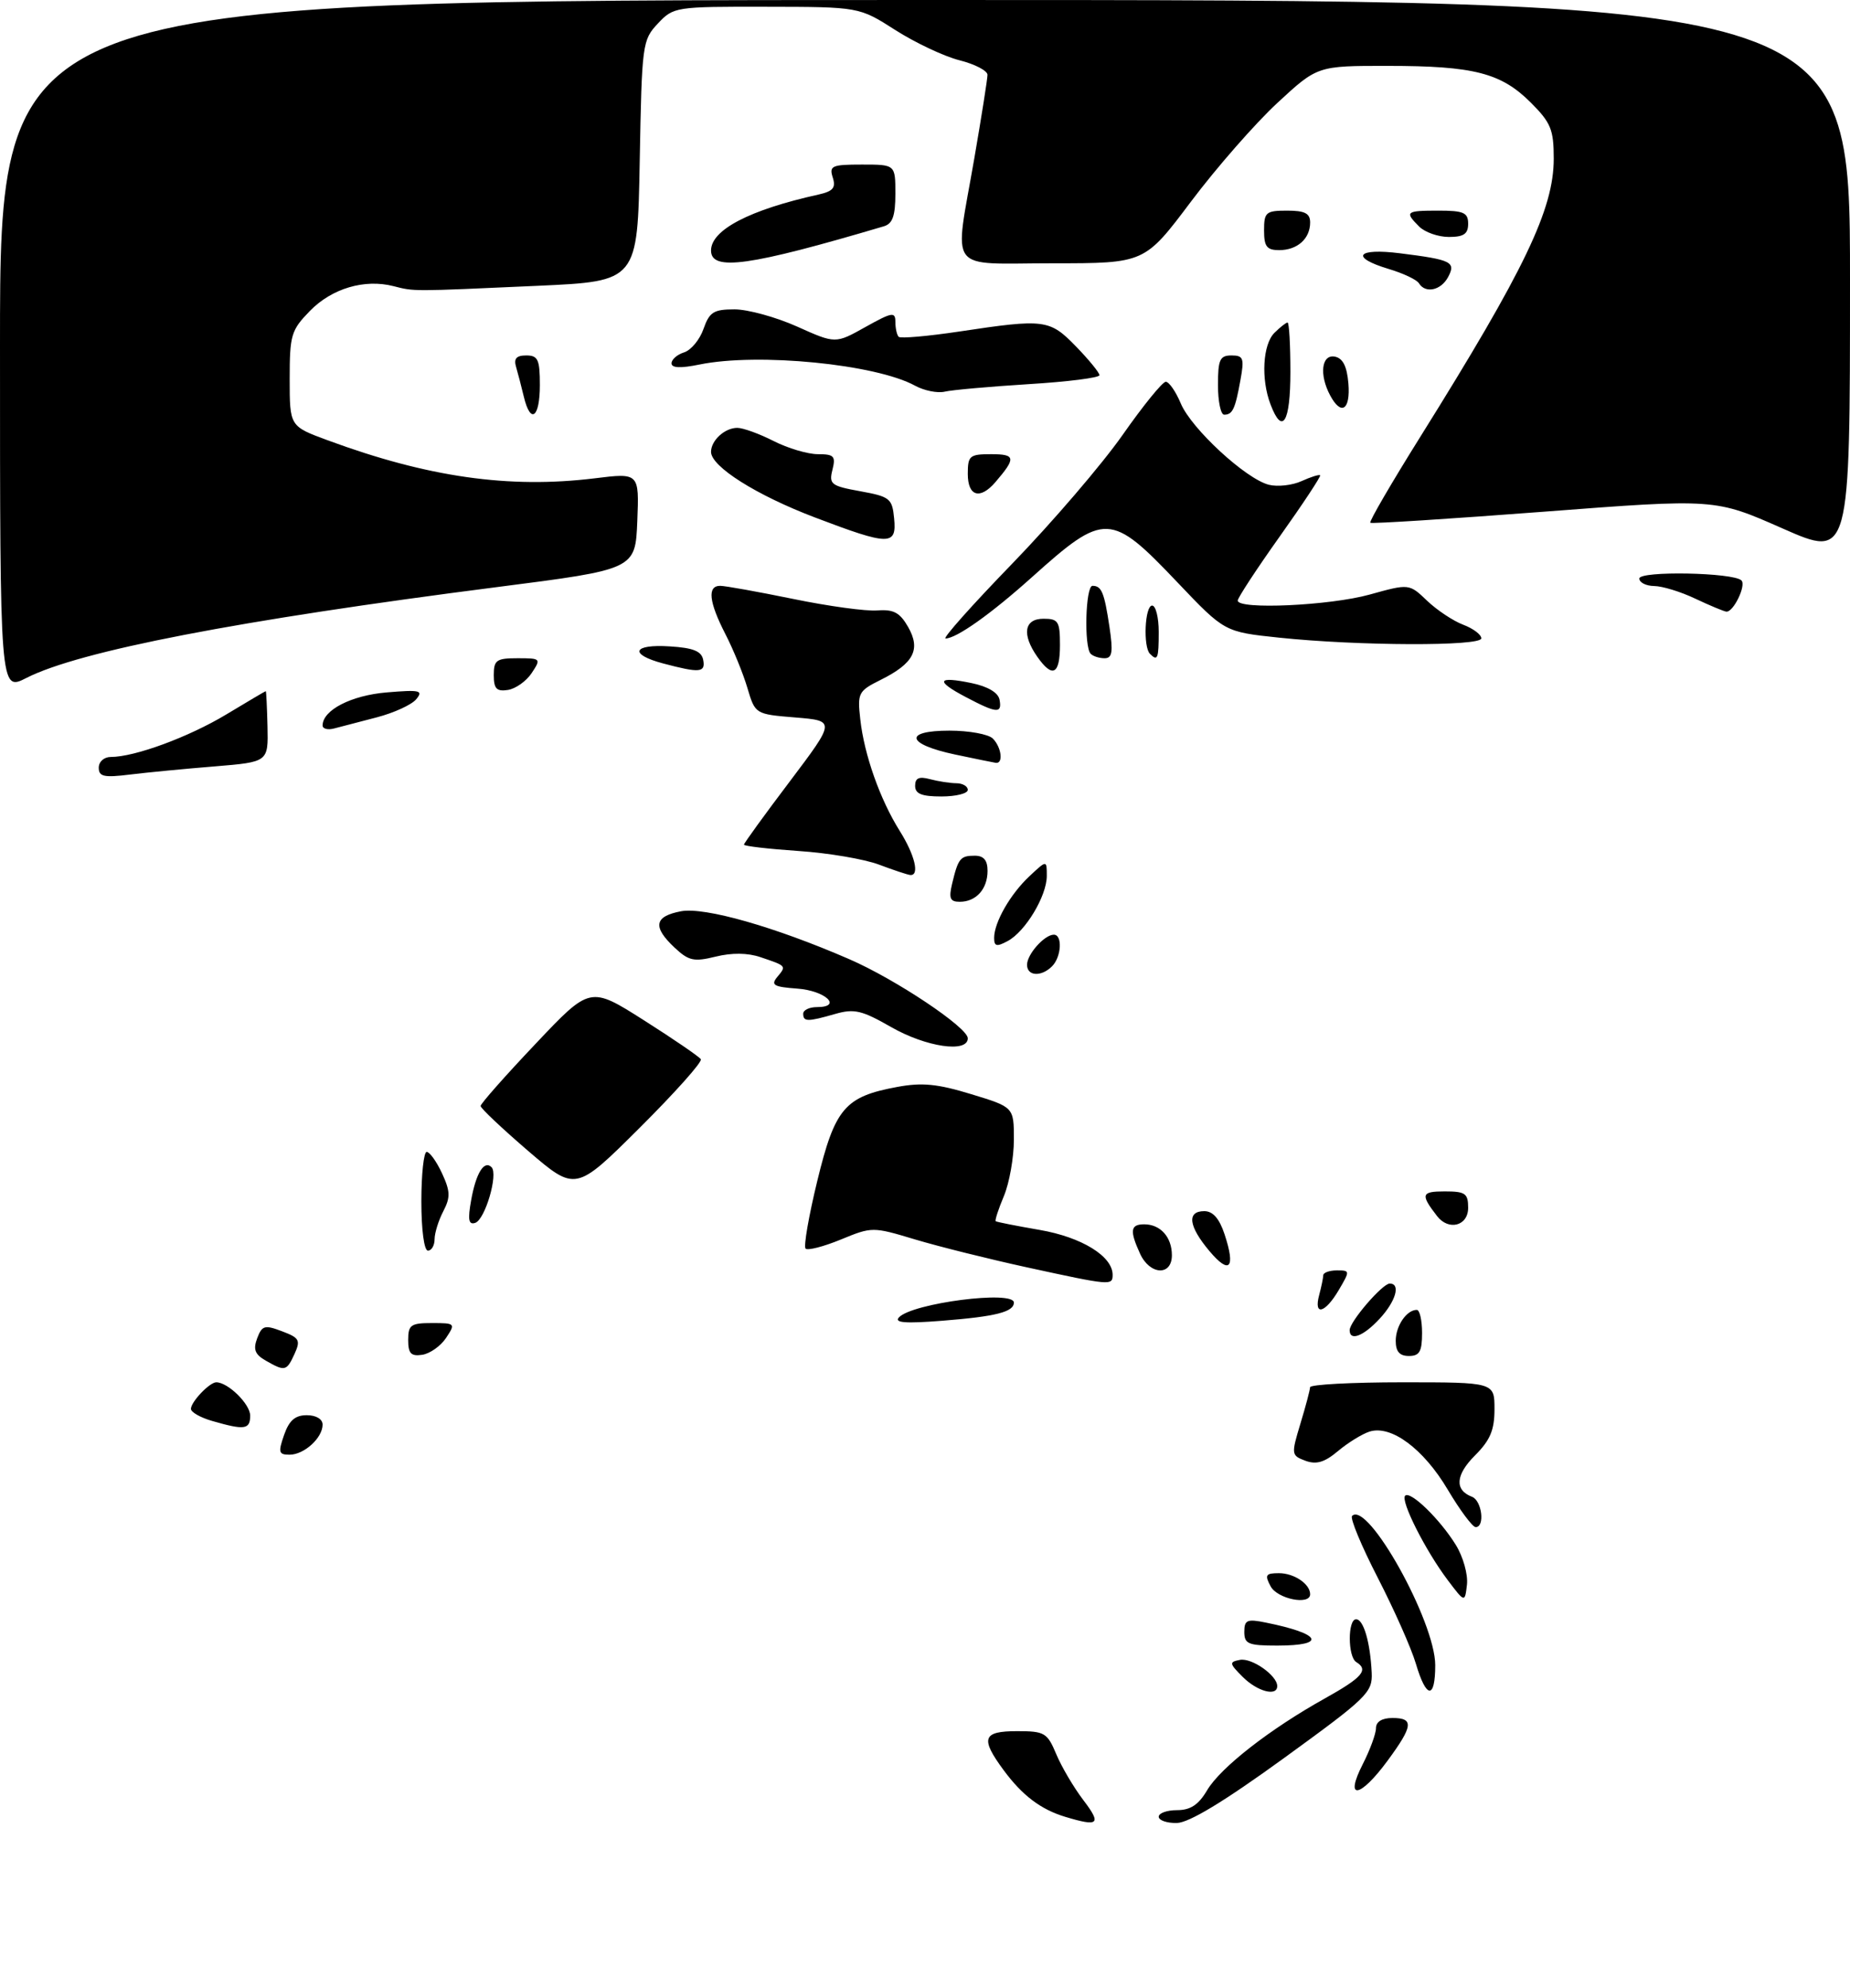 <?xml version="1.0" encoding="UTF-8" standalone="no"?>
<!DOCTYPE svg PUBLIC "-//W3C//DTD SVG 1.1//EN" "http://www.w3.org/Graphics/SVG/1.1/DTD/svg11.dtd" >
<svg xmlns="http://www.w3.org/2000/svg" xmlns:xlink="http://www.w3.org/1999/xlink" version="1.1" viewBox="0 0 281 302">
 <g >
 <path fill="currentColor"
d=" M 161.82 276.02 C 158.08 274.89 155.29 272.78 152.44 268.92 C 148.87 264.08 149.24 263.00 154.49 263.00 C 158.67 263.00 159.07 263.24 160.44 266.50 C 161.24 268.42 163.10 271.57 164.57 273.50 C 167.34 277.14 166.89 277.55 161.82 276.02 Z  M 176.00 276.00 C 176.00 275.45 177.25 275.00 178.78 275.00 C 180.82 275.00 182.05 274.19 183.35 271.98 C 185.39 268.53 192.87 262.69 201.25 258.02 C 206.95 254.84 207.93 253.69 206.00 252.50 C 204.71 251.70 204.69 246.00 205.98 246.00 C 207.11 246.00 208.13 249.49 208.35 254.12 C 208.49 257.12 207.69 257.90 195.00 267.11 C 185.92 273.70 180.60 276.92 178.75 276.95 C 177.24 276.98 176.00 276.55 176.00 276.00 Z  M 206.98 268.04 C 208.09 265.86 209.00 263.39 209.00 262.54 C 209.00 261.56 209.92 261.00 211.50 261.00 C 214.79 261.00 214.66 262.19 210.75 267.50 C 206.56 273.20 204.17 273.54 206.98 268.04 Z  M 188.76 254.76 C 186.71 252.71 186.67 252.49 188.34 252.17 C 190.14 251.83 194.00 254.54 194.00 256.15 C 194.00 257.78 190.98 256.98 188.76 254.76 Z  M 215.06 252.75 C 214.37 250.41 211.76 244.54 209.28 239.71 C 206.79 234.87 205.03 230.64 205.37 230.30 C 207.74 227.93 218.00 246.35 218.00 252.98 C 218.00 258.21 216.64 258.11 215.06 252.75 Z  M 189.00 247.92 C 189.00 246.11 189.42 245.92 192.25 246.50 C 200.71 248.20 201.61 250.00 194.00 250.00 C 189.60 250.00 189.00 249.75 189.00 247.92 Z  M 193.00 241.00 C 192.07 239.27 192.24 239.00 194.26 239.00 C 196.57 239.00 199.00 240.64 199.00 242.20 C 199.00 243.92 194.03 242.92 193.00 241.00 Z  M 219.86 240.00 C 216.49 235.52 212.69 227.98 213.43 227.23 C 214.23 226.44 218.71 230.79 221.13 234.71 C 222.24 236.51 222.99 239.19 222.82 240.73 C 222.50 243.50 222.50 243.50 219.86 240.00 Z  M 219.89 226.29 C 216.21 220.09 211.30 216.45 208.02 217.49 C 206.90 217.85 204.75 219.17 203.24 220.44 C 201.18 222.17 199.95 222.53 198.28 221.92 C 196.13 221.11 196.11 220.96 197.52 216.29 C 198.32 213.66 198.98 211.16 198.99 210.75 C 199.00 210.34 205.30 210.00 213.00 210.00 C 227.00 210.00 227.00 210.00 227.00 214.08 C 227.00 217.26 226.35 218.80 224.04 221.11 C 221.08 224.07 220.91 226.37 223.58 227.39 C 225.09 227.97 225.59 232.00 224.14 232.00 C 223.67 232.00 221.75 229.43 219.89 226.29 Z  M 43.15 218.00 C 43.92 215.79 44.83 215.00 46.60 215.00 C 48.01 215.00 49.00 215.59 49.00 216.43 C 49.00 218.45 46.20 221.00 43.98 221.00 C 42.33 221.00 42.23 220.64 43.15 218.00 Z  M 32.25 215.88 C 30.46 215.37 29.00 214.54 29.00 214.04 C 29.00 212.98 31.83 210.00 32.85 210.00 C 34.63 210.00 38.00 213.31 38.00 215.06 C 38.00 217.18 37.16 217.30 32.25 215.88 Z  M 40.37 206.71 C 38.72 205.77 38.43 205.01 39.06 203.32 C 39.80 201.36 40.20 201.25 42.84 202.25 C 45.47 203.24 45.68 203.61 44.74 205.68 C 43.53 208.32 43.29 208.38 40.37 206.71 Z  M 62.00 203.57 C 62.00 201.28 62.40 201.00 65.62 201.00 C 69.15 201.00 69.21 201.06 67.76 203.25 C 66.94 204.49 65.31 205.64 64.14 205.82 C 62.43 206.08 62.00 205.63 62.00 203.57 Z  M 212.00 203.70 C 212.00 201.43 213.65 199.00 215.20 199.00 C 215.64 199.00 216.00 200.57 216.00 202.50 C 216.00 205.33 215.62 206.00 214.00 206.00 C 212.58 206.00 212.00 205.33 212.00 203.70 Z  M 205.00 202.08 C 205.00 200.79 209.98 195.00 211.09 195.00 C 212.79 195.00 212.01 197.70 209.55 200.35 C 207.09 203.01 205.00 203.80 205.00 202.08 Z  M 136.54 200.14 C 138.56 197.97 154.00 195.98 154.00 197.89 C 154.00 199.31 151.26 200.01 143.10 200.65 C 137.54 201.09 135.78 200.96 136.54 200.14 Z  M 200.37 196.75 C 200.70 195.51 200.98 194.16 200.99 193.75 C 200.99 193.34 201.93 193.00 203.06 193.00 C 205.07 193.00 205.07 193.06 203.34 196.00 C 201.26 199.53 199.51 199.97 200.37 196.75 Z  M 156.00 192.54 C 150.22 191.28 142.57 189.37 139.00 188.30 C 132.55 186.36 132.46 186.36 127.72 188.31 C 125.09 189.39 122.68 190.01 122.36 189.69 C 122.04 189.37 122.84 184.74 124.14 179.40 C 126.82 168.37 128.32 166.60 136.28 165.13 C 140.05 164.43 142.41 164.66 147.53 166.23 C 154.00 168.20 154.00 168.20 154.00 173.13 C 154.00 175.85 153.32 179.69 152.49 181.69 C 151.65 183.68 151.09 185.41 151.24 185.53 C 151.38 185.65 154.39 186.24 157.91 186.85 C 164.30 187.95 169.00 190.85 169.00 193.67 C 169.00 195.34 168.72 195.31 156.00 192.54 Z  M 173.16 190.45 C 171.56 186.95 171.70 186.00 173.80 186.00 C 176.26 186.00 178.00 187.94 178.00 190.70 C 178.00 193.89 174.65 193.72 173.16 190.45 Z  M 183.70 190.06 C 180.53 186.29 180.23 184.00 182.92 184.00 C 184.23 184.00 185.21 185.12 186.00 187.51 C 187.71 192.67 186.77 193.71 183.70 190.06 Z  M 64.00 182.50 C 64.00 178.38 64.37 175.00 64.81 175.00 C 65.26 175.00 66.31 176.46 67.14 178.25 C 68.40 180.98 68.43 181.90 67.34 184.00 C 66.62 185.38 66.02 187.29 66.01 188.25 C 66.01 189.21 65.55 190.00 65.00 190.00 C 64.42 190.00 64.00 186.83 64.00 182.50 Z  M 71.56 182.36 C 72.29 178.23 73.54 176.20 74.66 177.32 C 75.71 178.37 73.68 185.29 72.18 185.78 C 71.18 186.11 71.03 185.31 71.56 182.36 Z  M 218.28 184.75 C 215.73 181.45 215.87 181.00 219.44 181.00 C 222.57 181.00 223.00 181.30 223.00 183.50 C 223.00 186.24 220.04 187.03 218.28 184.75 Z  M 80.21 174.84 C 76.25 171.43 73.00 168.37 73.00 168.02 C 73.00 167.68 76.74 163.44 81.32 158.61 C 89.63 149.81 89.63 149.81 97.82 155.01 C 102.32 157.87 106.21 160.53 106.45 160.92 C 106.70 161.32 102.52 166.00 97.16 171.34 C 87.43 181.03 87.43 181.03 80.21 174.84 Z  M 135.35 156.03 C 130.92 153.49 129.75 153.21 126.86 154.04 C 122.65 155.25 122.00 155.24 122.00 154.00 C 122.00 153.45 122.94 153.00 124.08 153.00 C 128.03 153.00 125.38 150.50 121.10 150.19 C 117.51 149.93 117.04 149.65 118.07 148.41 C 119.47 146.73 119.48 146.75 115.50 145.41 C 113.57 144.75 111.15 144.73 108.71 145.33 C 105.39 146.15 104.60 145.97 102.46 143.96 C 99.09 140.80 99.38 139.21 103.44 138.44 C 107.03 137.77 117.68 140.80 129.00 145.72 C 136.03 148.77 147.00 156.10 147.00 157.74 C 147.00 160.01 140.66 159.07 135.35 156.03 Z  M 156.00 146.57 C 156.00 144.97 158.65 142.00 160.07 142.00 C 161.41 142.00 161.22 145.38 159.80 146.80 C 158.16 148.44 156.00 148.31 156.00 146.57 Z  M 151.00 142.49 C 151.00 140.12 153.47 135.81 156.40 133.08 C 159.00 130.65 159.00 130.65 159.00 133.08 C 158.99 136.13 155.75 141.53 153.05 142.97 C 151.38 143.87 151.00 143.77 151.00 142.49 Z  M 144.62 134.25 C 145.54 130.40 145.86 130.00 148.06 130.00 C 149.42 130.00 150.00 130.69 150.00 132.30 C 150.00 135.07 148.26 137.00 145.78 137.00 C 144.30 137.00 144.09 136.48 144.62 134.25 Z  M 133.50 131.35 C 131.30 130.52 125.79 129.58 121.25 129.28 C 116.71 128.97 113.00 128.54 113.00 128.32 C 113.00 128.11 116.13 123.78 119.96 118.72 C 126.91 109.50 126.91 109.50 120.81 109.00 C 114.71 108.50 114.71 108.50 113.52 104.50 C 112.87 102.30 111.36 98.61 110.16 96.29 C 107.67 91.43 107.41 89.00 109.39 89.00 C 110.15 89.00 115.14 89.90 120.47 90.99 C 125.80 92.09 131.55 92.88 133.26 92.74 C 135.73 92.55 136.68 93.06 137.93 95.24 C 139.89 98.67 138.80 100.78 133.78 103.28 C 130.37 104.98 130.22 105.27 130.67 109.28 C 131.26 114.65 133.67 121.46 136.66 126.23 C 138.97 129.91 139.72 133.07 138.25 132.93 C 137.84 132.89 135.70 132.18 133.50 131.35 Z  M 139.00 119.38 C 139.00 118.19 139.60 117.93 141.25 118.37 C 142.49 118.70 144.29 118.98 145.25 118.99 C 146.21 118.99 147.00 119.45 147.00 120.00 C 147.00 120.55 145.20 121.00 143.00 121.00 C 139.98 121.00 139.00 120.60 139.00 119.38 Z  M 15.00 116.63 C 15.00 115.72 15.80 115.00 16.82 115.00 C 20.46 115.00 28.64 111.99 34.37 108.54 C 37.60 106.59 40.30 105.00 40.37 105.00 C 40.44 105.00 40.56 107.42 40.63 110.38 C 40.75 115.76 40.75 115.76 32.63 116.43 C 28.16 116.79 22.36 117.35 19.75 117.67 C 15.79 118.16 15.00 117.99 15.00 116.63 Z  M 145.08 114.63 C 137.66 113.06 137.17 111.00 144.22 111.00 C 147.18 111.00 150.14 111.54 150.80 112.20 C 152.12 113.52 152.43 116.06 151.25 115.89 C 150.84 115.83 148.06 115.26 145.08 114.63 Z  M 49.00 110.22 C 49.00 107.88 53.35 105.64 58.76 105.19 C 63.80 104.77 64.33 104.89 63.22 106.23 C 62.53 107.07 59.83 108.30 57.23 108.98 C 54.63 109.66 51.71 110.42 50.75 110.67 C 49.79 110.93 49.00 110.72 49.00 110.22 Z  M 146.66 105.88 C 142.01 103.43 142.35 102.69 147.59 103.78 C 150.04 104.29 151.61 105.22 151.82 106.29 C 152.23 108.46 151.41 108.39 146.66 105.88 Z  M 0.00 52.52 C 0.00 0.00 0.00 0.00 140.50 0.00 C 281.00 0.00 281.00 0.00 281.00 42.40 C 281.00 84.80 281.00 84.80 270.75 80.28 C 260.50 75.75 260.50 75.75 234.50 77.74 C 220.20 78.83 208.34 79.59 208.14 79.42 C 207.93 79.24 211.37 73.34 215.77 66.30 C 231.61 40.94 236.00 31.78 236.00 24.10 C 236.00 19.69 235.57 18.64 232.52 15.59 C 228.01 11.08 223.86 10.01 210.81 10.01 C 200.11 10.00 200.11 10.00 194.02 15.64 C 190.67 18.74 184.76 25.49 180.89 30.64 C 173.86 40.00 173.86 40.00 159.93 40.00 C 143.60 40.00 144.93 41.78 148.00 24.00 C 149.09 17.68 149.99 11.99 149.99 11.37 C 150.00 10.75 148.09 9.75 145.75 9.16 C 143.41 8.57 139.03 6.50 136.00 4.57 C 130.50 1.05 130.50 1.05 116.42 1.03 C 102.57 1.00 102.31 1.04 99.92 3.58 C 97.57 6.08 97.49 6.68 97.17 24.44 C 96.84 42.73 96.84 42.73 81.67 43.42 C 62.34 44.29 62.99 44.29 59.76 43.47 C 55.37 42.35 50.42 43.81 47.09 47.22 C 44.22 50.16 44.00 50.88 44.00 57.57 C 44.00 64.76 44.00 64.76 49.75 66.88 C 64.96 72.50 77.31 74.26 90.30 72.67 C 97.09 71.83 97.09 71.83 96.80 79.17 C 96.50 86.50 96.50 86.50 75.50 89.19 C 36.23 94.22 12.06 98.89 4.00 103.00 C 0.00 105.04 0.00 105.04 0.00 52.52 Z  M 75.00 102.57 C 75.00 100.28 75.40 100.00 78.62 100.00 C 82.15 100.00 82.21 100.06 80.76 102.25 C 79.94 103.49 78.31 104.64 77.14 104.82 C 75.43 105.08 75.00 104.63 75.00 102.57 Z  M 100.75 100.80 C 95.48 99.40 96.08 97.83 101.74 98.20 C 105.31 98.42 106.56 98.93 106.81 100.25 C 107.18 102.19 106.30 102.27 100.75 100.80 Z  M 157.56 99.78 C 155.17 96.37 155.56 94.00 158.50 94.00 C 160.75 94.00 161.00 94.40 161.00 98.00 C 161.00 102.49 159.87 103.07 157.56 99.78 Z  M 165.67 99.33 C 164.63 98.30 164.88 89.00 165.94 89.00 C 167.32 89.00 167.73 89.98 168.52 95.25 C 169.09 99.06 168.94 100.00 167.78 100.00 C 166.98 100.00 166.03 99.70 165.67 99.33 Z  M 174.67 99.33 C 173.61 98.28 173.89 92.00 175.00 92.00 C 175.55 92.00 176.00 93.80 176.00 96.00 C 176.00 100.09 175.83 100.50 174.67 99.33 Z  M 194.25 96.87 C 186.00 96.00 186.00 96.00 178.86 88.49 C 168.70 77.80 167.80 77.76 156.75 87.68 C 150.50 93.29 145.28 96.99 143.62 97.00 C 143.13 97.00 147.70 91.87 153.77 85.61 C 159.84 79.34 167.36 70.57 170.49 66.11 C 173.61 61.65 176.57 58.00 177.07 58.00 C 177.57 58.00 178.59 59.48 179.35 61.29 C 180.95 65.12 189.24 72.77 192.74 73.65 C 194.06 73.98 196.30 73.73 197.70 73.09 C 199.11 72.45 200.38 72.05 200.52 72.21 C 200.66 72.37 197.90 76.55 194.39 81.49 C 190.87 86.44 188.00 90.83 188.00 91.24 C 188.00 92.65 201.98 92.01 208.03 90.33 C 214.04 88.66 214.04 88.66 216.77 91.27 C 218.27 92.70 220.74 94.34 222.25 94.91 C 223.76 95.48 225.00 96.41 225.00 96.98 C 225.00 98.20 206.37 98.14 194.25 96.87 Z  M 257.50 90.95 C 255.30 89.90 252.49 89.04 251.25 89.03 C 250.01 89.01 249.00 88.50 249.00 87.89 C 249.00 86.70 263.30 86.97 264.51 88.18 C 265.27 88.93 263.28 93.04 262.21 92.92 C 261.82 92.87 259.70 91.99 257.50 90.95 Z  M 123.80 78.62 C 114.90 75.24 108.00 70.88 108.00 68.65 C 108.00 66.91 110.09 65.00 111.99 65.00 C 112.86 65.00 115.34 65.90 117.50 67.00 C 119.66 68.10 122.69 69.00 124.23 69.00 C 126.69 69.00 126.96 69.30 126.44 71.38 C 125.89 73.56 126.24 73.83 130.67 74.63 C 135.17 75.45 135.52 75.73 135.81 78.75 C 136.22 82.93 135.10 82.92 123.80 78.62 Z  M 147.00 72.00 C 147.00 69.23 147.27 69.00 150.56 69.00 C 154.27 69.00 154.35 69.57 151.19 73.25 C 148.86 75.96 147.00 75.41 147.00 72.00 Z  M 192.98 61.43 C 191.51 57.59 191.80 52.34 193.57 50.57 C 194.44 49.71 195.34 49.00 195.57 49.00 C 195.81 49.00 196.00 52.38 196.00 56.50 C 196.00 64.21 194.78 66.19 192.98 61.43 Z  M 79.56 60.25 C 79.20 58.74 78.67 56.71 78.39 55.75 C 78.01 54.48 78.43 54.00 79.93 54.00 C 81.72 54.00 82.00 54.62 82.00 58.50 C 82.00 63.49 80.58 64.52 79.56 60.25 Z  M 185.00 58.50 C 185.00 54.63 185.29 54.00 187.05 54.00 C 188.86 54.00 189.02 54.42 188.41 57.75 C 187.62 62.14 187.22 63.00 185.94 63.00 C 185.42 63.00 185.00 60.98 185.00 58.50 Z  M 202.04 60.07 C 200.35 56.92 200.73 53.80 202.75 54.18 C 203.97 54.42 204.59 55.64 204.81 58.26 C 205.14 62.29 203.72 63.22 202.04 60.07 Z  M 139.00 58.60 C 133.03 55.32 115.13 53.56 106.25 55.38 C 103.37 55.97 102.00 55.91 102.00 55.20 C 102.00 54.61 102.86 53.86 103.92 53.53 C 104.97 53.19 106.30 51.59 106.86 49.96 C 107.76 47.40 108.40 47.00 111.57 47.00 C 113.60 47.00 117.87 48.18 121.07 49.61 C 126.90 52.23 126.90 52.23 131.45 49.68 C 135.50 47.42 136.00 47.33 136.00 48.90 C 136.00 49.87 136.23 50.89 136.50 51.17 C 136.78 51.45 140.94 51.08 145.75 50.36 C 158.69 48.41 159.43 48.51 163.45 52.65 C 165.40 54.66 167.00 56.62 167.00 57.00 C 167.00 57.39 162.16 58.00 156.25 58.36 C 150.34 58.73 144.60 59.24 143.50 59.50 C 142.40 59.76 140.38 59.35 139.00 58.60 Z  M 215.52 43.03 C 215.19 42.49 213.13 41.52 210.96 40.87 C 205.02 39.09 206.05 37.65 212.66 38.48 C 220.49 39.46 221.18 39.80 219.95 42.10 C 218.86 44.13 216.50 44.63 215.52 43.03 Z  M 108.00 38.06 C 108.00 34.93 113.86 31.87 124.31 29.56 C 126.54 29.06 126.99 28.53 126.49 26.97 C 125.92 25.19 126.35 25.00 130.93 25.00 C 136.00 25.00 136.00 25.00 136.00 29.43 C 136.00 32.79 135.58 33.99 134.25 34.38 C 113.83 40.43 108.00 41.25 108.00 38.06 Z  M 192.00 35.00 C 192.00 32.24 192.28 32.00 195.50 32.00 C 198.20 32.00 199.00 32.41 199.00 33.80 C 199.00 36.26 197.06 38.00 194.30 38.00 C 192.41 38.00 192.00 37.46 192.00 35.00 Z  M 215.57 34.43 C 213.31 32.17 213.51 32.00 218.50 32.00 C 222.33 32.00 223.00 32.30 223.00 34.00 C 223.00 35.54 222.33 36.00 220.07 36.00 C 218.46 36.00 216.44 35.29 215.57 34.43 Z "/>
</g>
</svg>